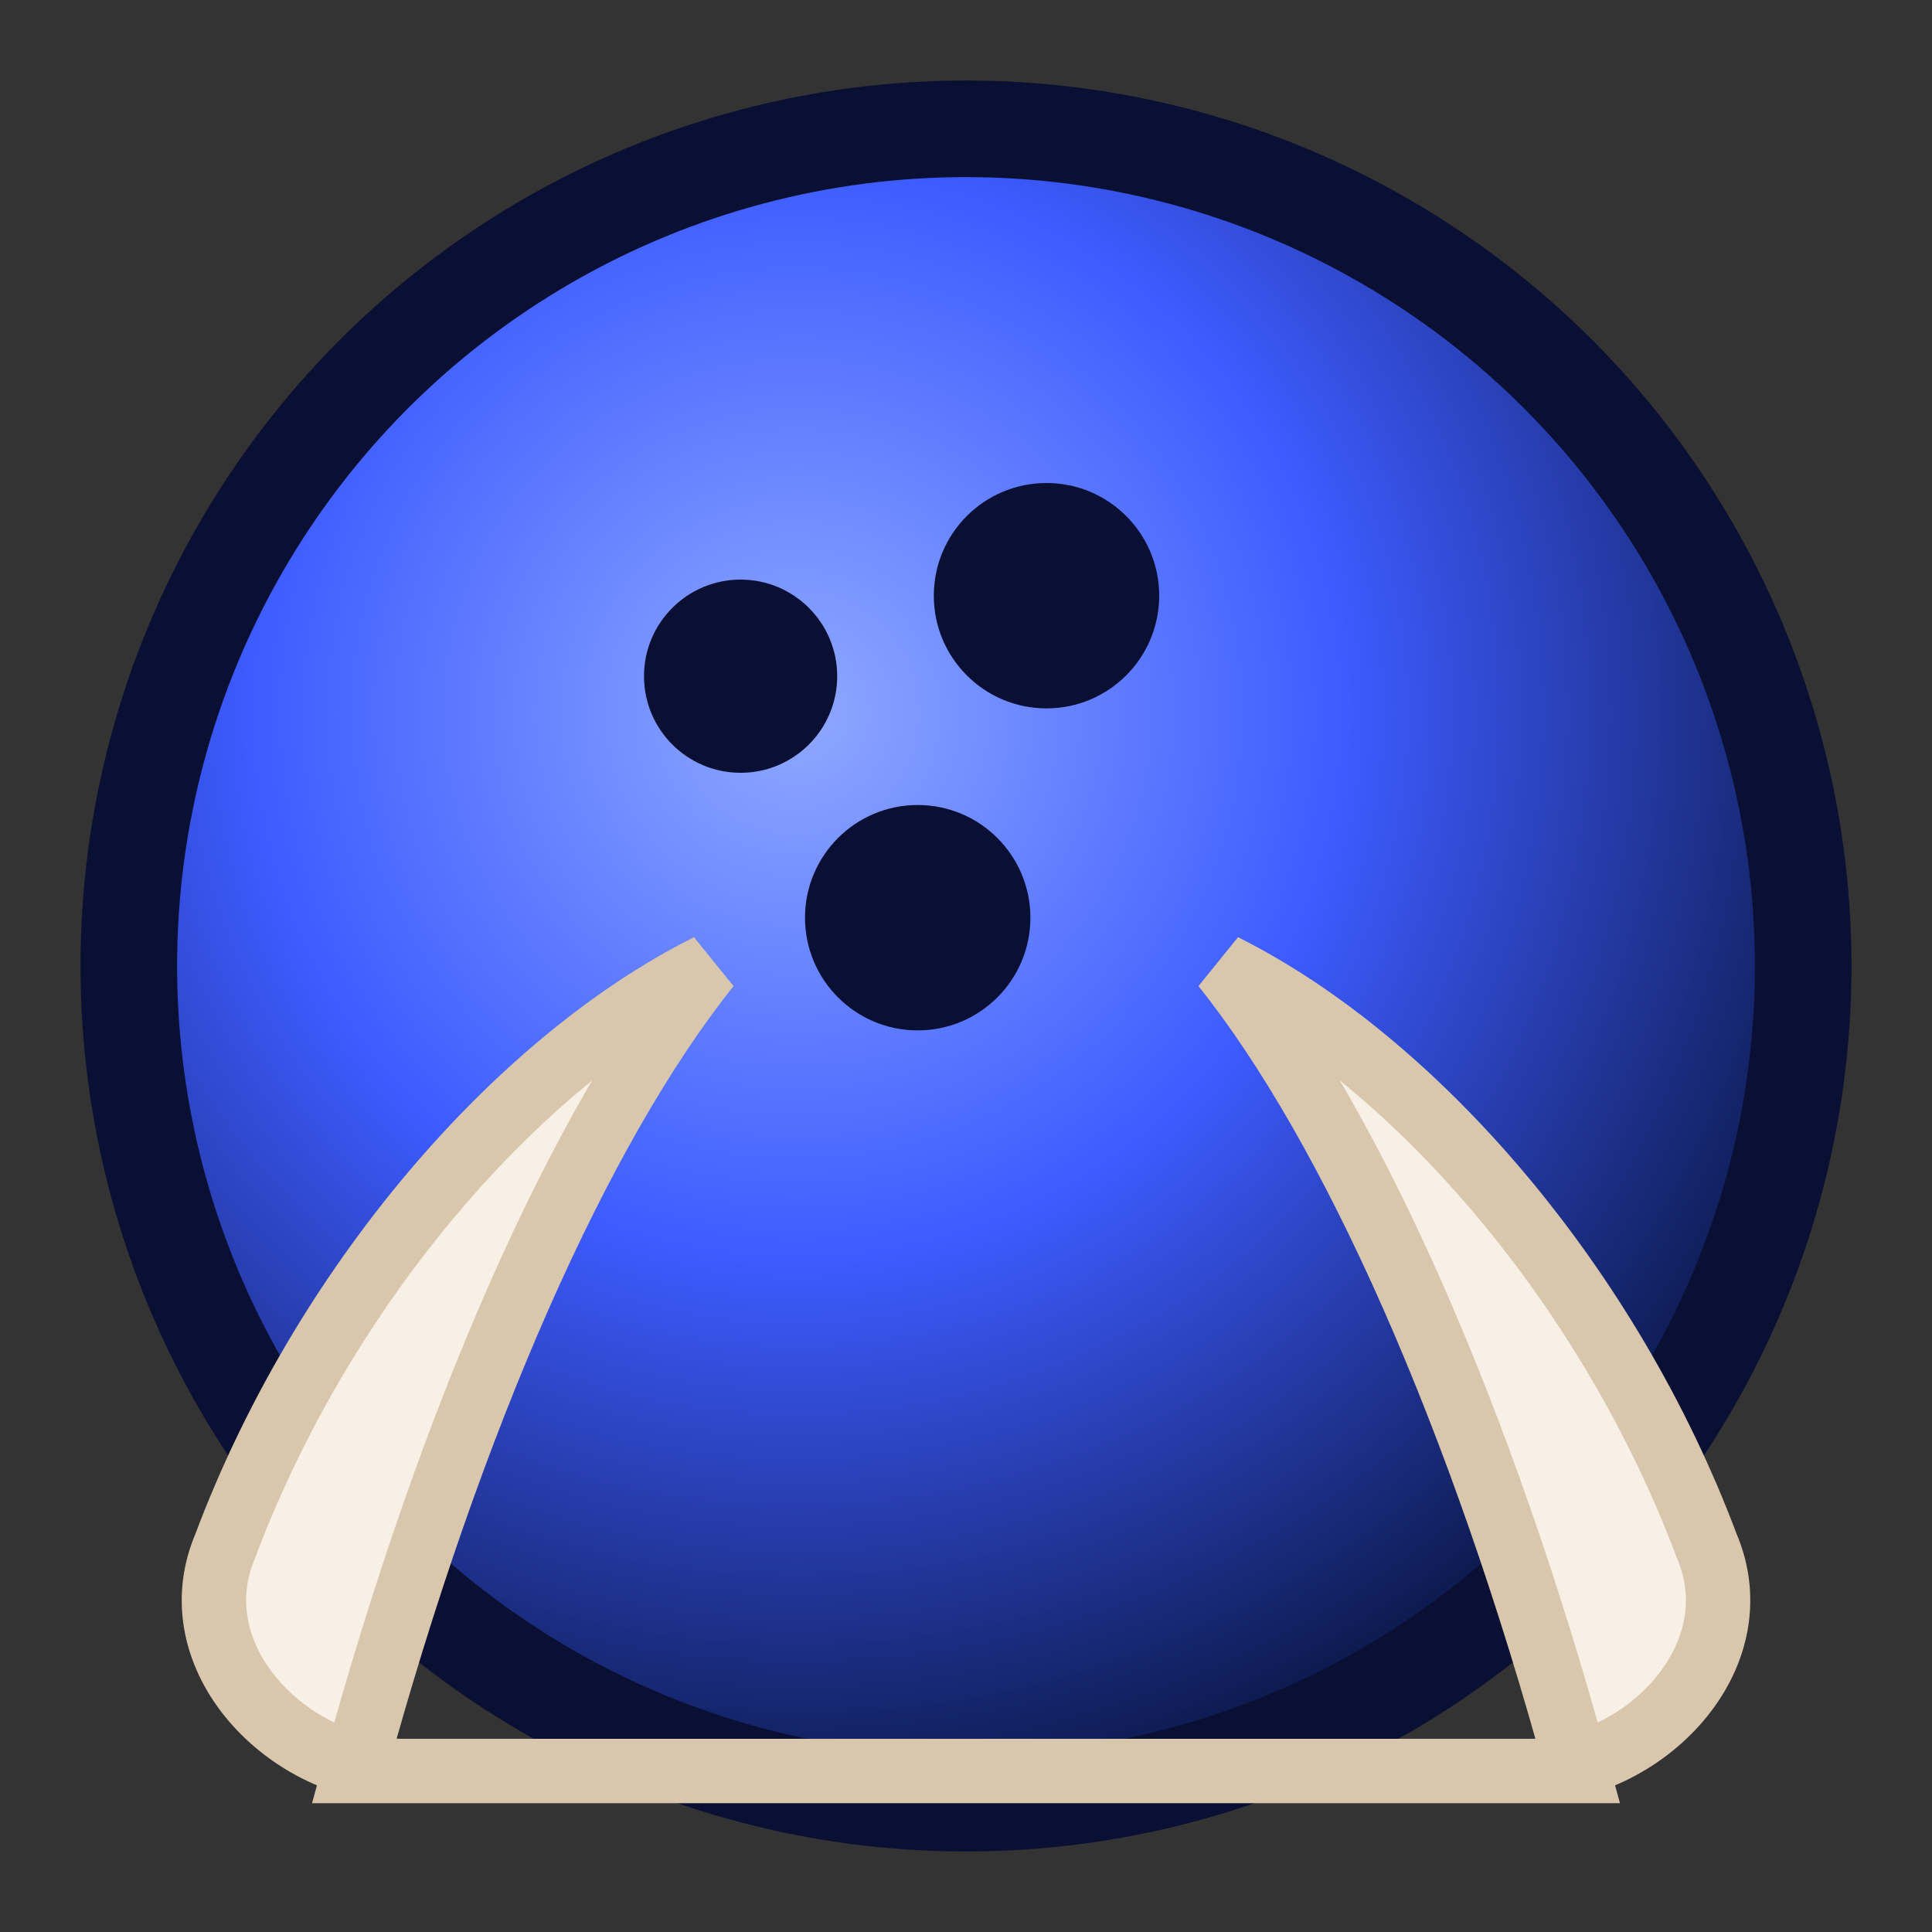 <svg xmlns="http://www.w3.org/2000/svg" viewBox="0 0 120 120">
  <rect x="0" y="0" width="120" height="120" fill="#333333" stroke="none"/>
  <defs>
    <radialGradient id="ballGradient" cx="40%" cy="35%" r="65%">
      <stop offset="0%" stop-color="#8fa9ff"/>
      <stop offset="50%" stop-color="#3d5bff"/>
      <stop offset="100%" stop-color="#0d1a4f"/>
    </radialGradient>
  </defs>
  <circle cx="60" cy="60" r="52" fill="url(#ballGradient)" stroke="#0a1033" stroke-width="6"/>
  <circle cx="46" cy="42" r="6" fill="#0a1033"/>
  <circle cx="65" cy="37" r="7" fill="#0a1033"/>
  <circle cx="57" cy="57" r="7" fill="#0a1033"/>
  <path d="M98 110c-6-22-14-40-22-50 12 6 24 20 30 36 3 7-4 14-11 14H25c-7 0-14-7-11-14 6-16 18-30 30-36-8 10-16 28-22 50z" fill="#f8f0e5" stroke="#d8c7ad" stroke-width="4"/>
</svg>
